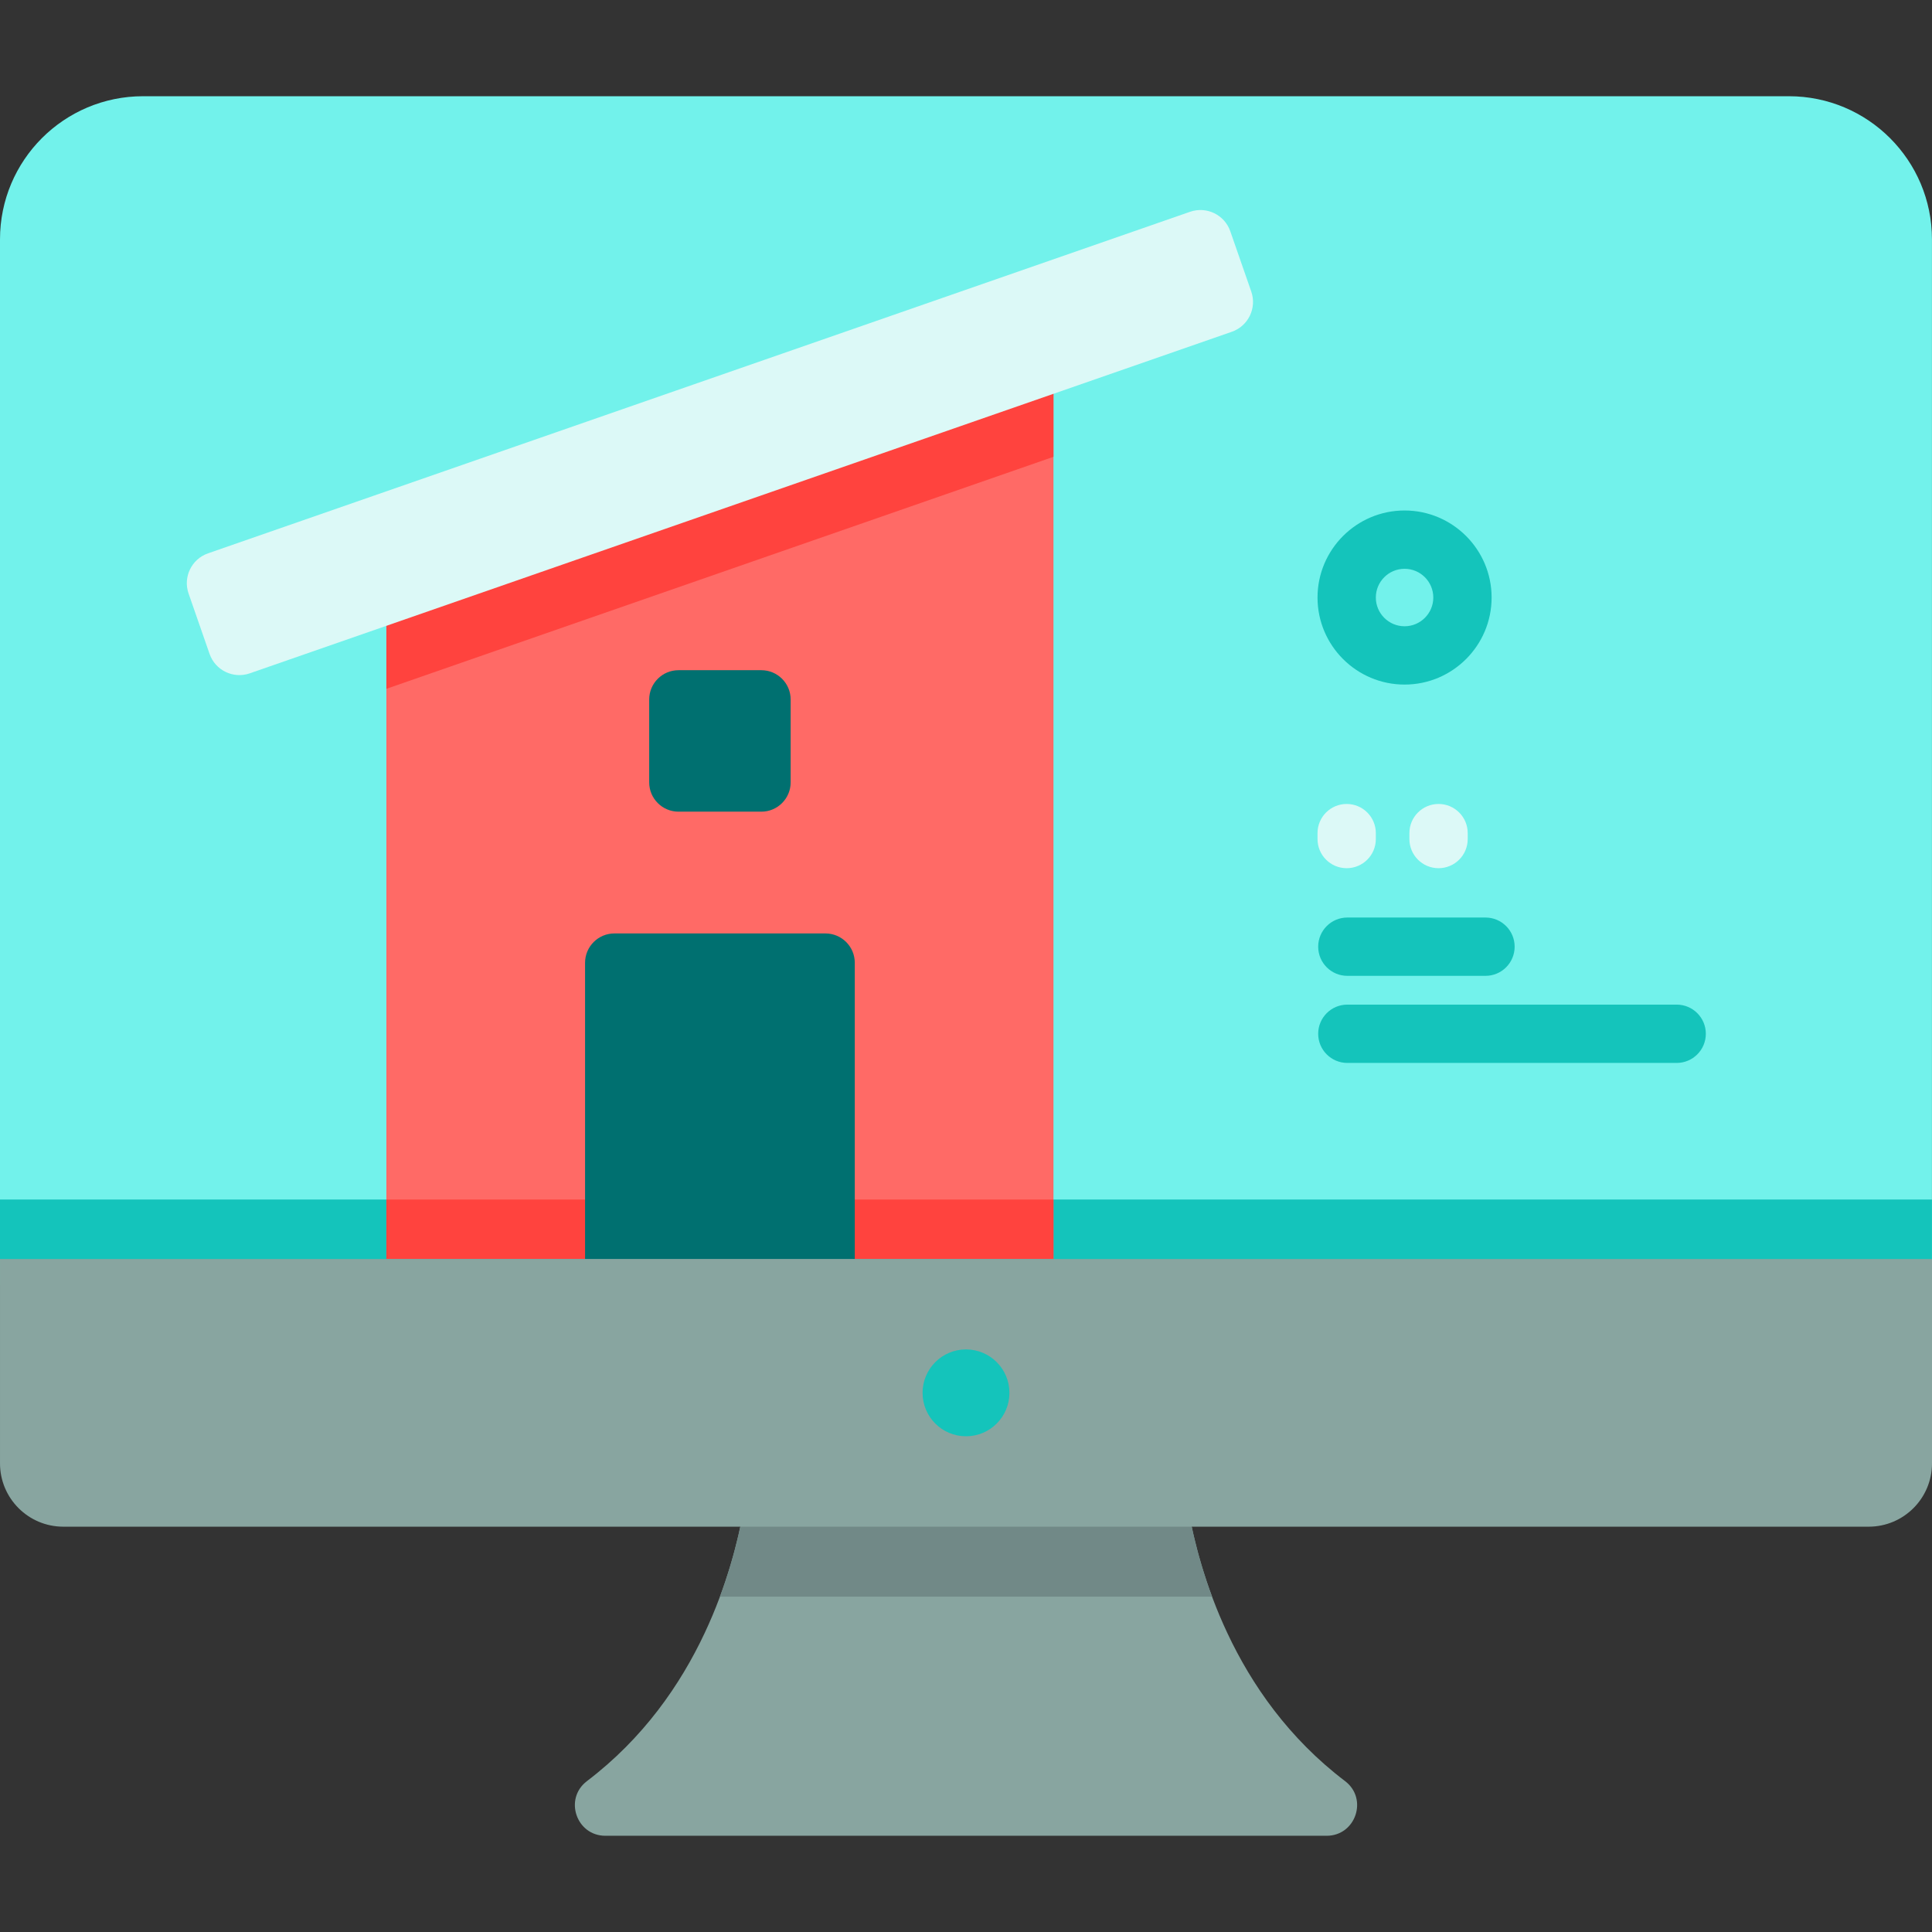 <?xml version="1.0" encoding="iso-8859-1"?>
<!-- Generator: Adobe Illustrator 19.0.0, SVG Export Plug-In . SVG Version: 6.00 Build 0)  -->
<svg version="1.1" id="Capa_1" xmlns="http://www.w3.org/2000/svg" xmlns:xlink="http://www.w3.org/1999/xlink" x="0px" y="0px"
	 viewBox="0 0 512 512" style="enable-background:new 0 0 512 512;" xml:space="preserve">
<rect x="0" y="0" width="512" height="512" fill="#333333" stroke="none"/>
<path style="fill:#88A5A0;" d="M351.569,486.5H160.433c-7.714,0-11.037-9.808-4.894-14.481
	c14.985-11.379,24.793-25.599,31.198-39.234c11.702-24.854,12.105-47.713,12.105-47.713h114.319c0,0,0.403,22.859,12.105,47.713
	c6.405,13.635,16.213,27.855,31.198,39.234C362.606,476.692,359.283,486.5,351.569,486.5z"/>
<path style="fill:#718987;" d="M321.215,423.133c-7.746-20.817-8.054-38.061-8.054-38.061H198.842c0,0-0.309,17.245-8.054,38.061
	H321.215z"/>
<path style="fill:#72F2EB;" d="M511.99,63.437v277.139H0V63.437C0,42.476,16.976,25.5,37.926,25.5h436.138
	C495.013,25.5,511.99,42.476,511.99,63.437z"/>
<rect y="317.89" style="fill:#14C4BB;" width="511.99" height="22.684"/>
<polygon style="fill:#FF6A66;" points="279.178,88.013 279.178,333.648 102.394,333.648 102.394,143.209 "/>
<g>
	<polygon style="fill:#FF433E;" points="279.178,88.013 279.178,121.061 102.394,182.544 102.394,143.209 	"/>
	<polyline style="fill:#FF433E;" points="102.394,333.652 102.394,317.895 279.178,317.895 279.178,333.652 	"/>
</g>
<path style="fill:#007070;" d="M226.527,333.654h-71.479v-78.505c0-4.295,3.482-7.776,7.776-7.776h55.926
	c4.295,0,7.776,3.482,7.776,7.776L226.527,333.654L226.527,333.654z"/>
<path style="fill:#88A5A0;" d="M495.216,404.588H16.786c-9.27,0-16.784-7.514-16.784-16.784v-54.15H512v54.15
	C512,397.073,504.486,404.588,495.216,404.588z"/>
<circle style="fill:#14C4BB;" cx="256" cy="369.12" r="11.51"/>
<g>
	<path style="fill:#DCF9F7;" d="M356.883,230.083c-4.267,0-7.726-3.459-7.726-7.726v-1.572c0-4.268,3.459-7.726,7.726-7.726
		s7.726,3.459,7.726,7.726v1.572C364.61,226.625,361.15,230.083,356.883,230.083z"/>
	<path style="fill:#DCF9F7;" d="M381.232,230.083c-4.267,0-7.726-3.459-7.726-7.726v-1.572c0-4.268,3.459-7.726,7.726-7.726
		s7.726,3.459,7.726,7.726v1.572C388.959,226.625,385.5,230.083,381.232,230.083z"/>
</g>
<g>
	<path style="fill:#14C4BB;" d="M393.671,258.609h-36.612c-4.267,0-7.726-3.459-7.726-7.726c0-4.268,3.459-7.726,7.726-7.726h36.612
		c4.267,0,7.726,3.459,7.726,7.726C401.397,255.15,397.938,258.609,393.671,258.609z"/>
	<path style="fill:#14C4BB;" d="M444.337,281.687h-87.278c-4.267,0-7.726-3.459-7.726-7.726s3.459-7.726,7.726-7.726h87.278
		c4.267,0,7.726,3.459,7.726,7.726S448.604,281.687,444.337,281.687z"/>
</g>
<path style="fill:#007070;" d="M201.757,215.101h-21.94c-4.295,0-7.776-3.482-7.776-7.776v-21.94c0-4.295,3.482-7.776,7.776-7.776
	h21.94c4.295,0,7.776,3.482,7.776,7.776v21.94C209.534,211.619,206.052,215.101,201.757,215.101z"/>
<path style="fill:#14C4BB;" d="M372.225,181.419c-12.72,0-23.068-10.348-23.068-23.067c0-12.719,10.348-23.067,23.068-23.067
	s23.068,10.348,23.068,23.067C395.293,171.071,384.945,181.419,372.225,181.419z M372.225,150.737c-4.199,0-7.615,3.415-7.615,7.615
	c0,4.199,3.416,7.615,7.615,7.615s7.615-3.415,7.615-7.615C379.84,154.153,376.424,150.737,372.225,150.737z"/>
<path style="fill:#DCF9F7;" d="M326.442,87.925L66.193,178.442c-4.367,1.519-9.138-0.79-10.657-5.157l-5.561-15.987
	c-1.519-4.367,0.79-9.138,5.157-10.657l260.249-90.517c4.367-1.519,9.138,0.79,10.657,5.157l5.561,15.987
	C333.118,81.635,330.809,86.406,326.442,87.925z"/>
<g>
</g>
<g>
</g>
<g>
</g>
<g>
</g>
<g>
</g>
<g>
</g>
<g>
</g>
<g>
</g>
<g>
</g>
<g>
</g>
<g>
</g>
<g>
</g>
<g>
</g>
<g>
</g>
<g>
</g>
</svg>
